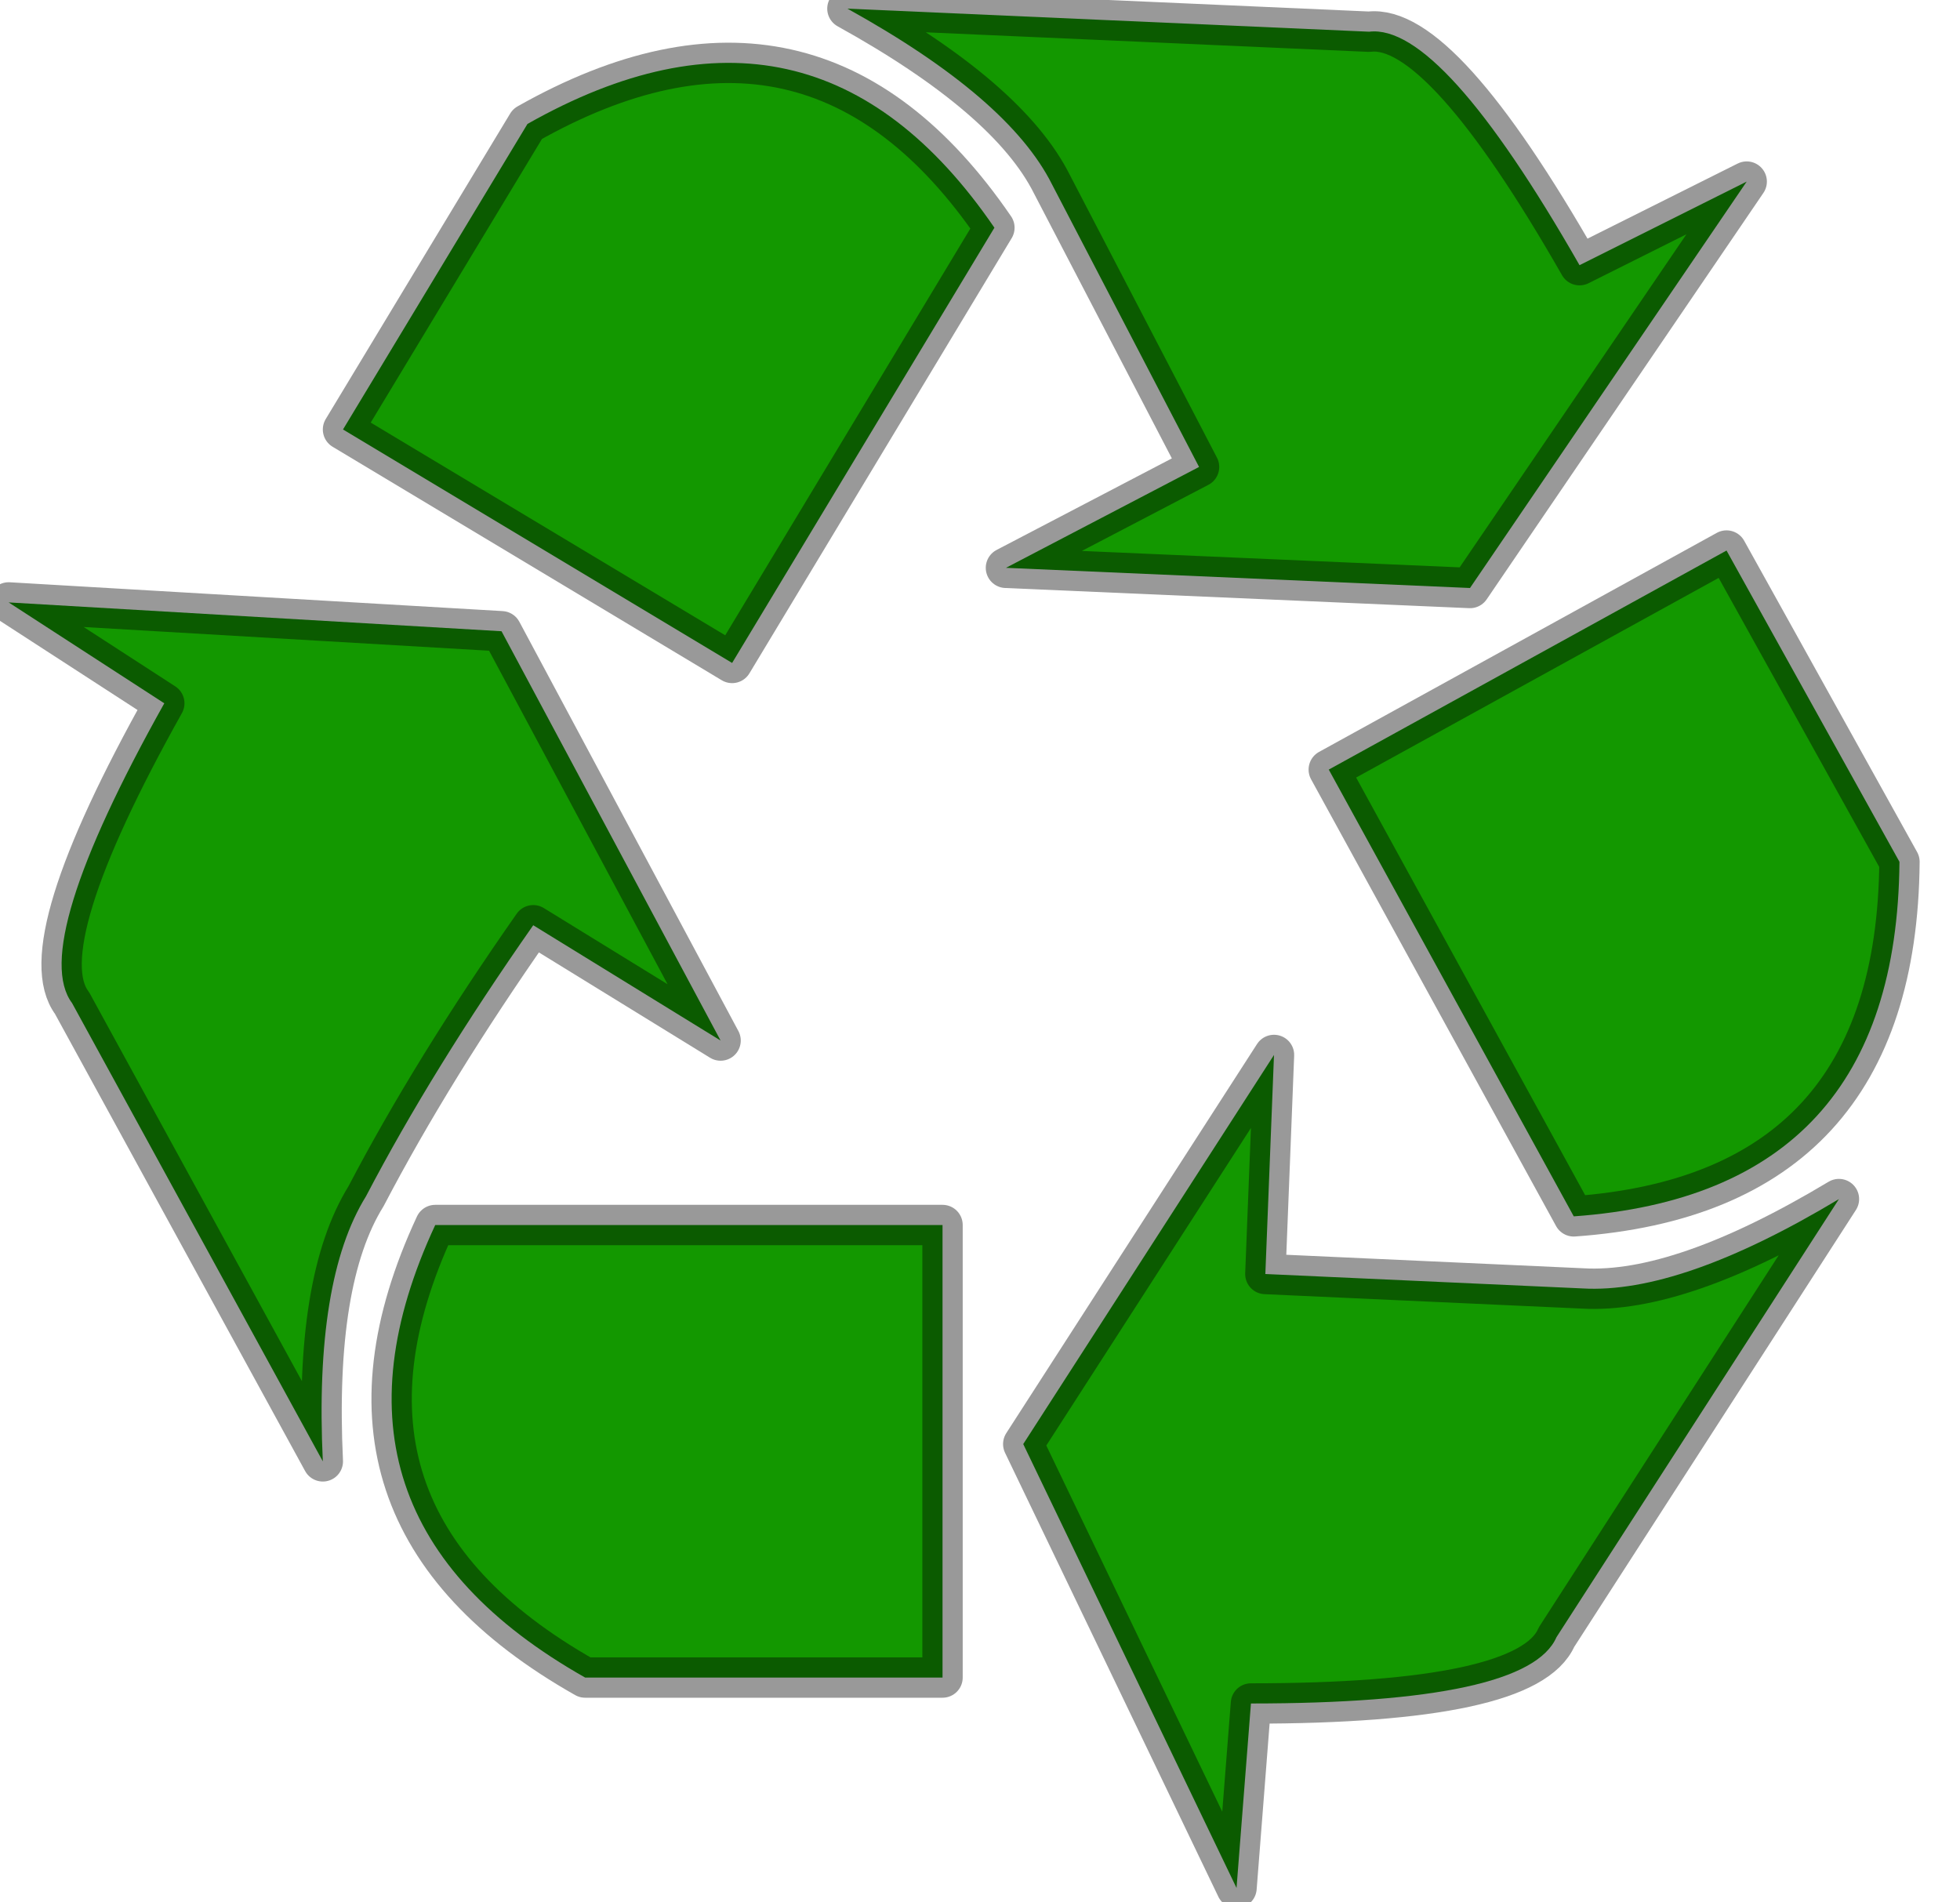<?xml version="1.0" encoding="utf-8"?>
<svg version="1.1" id="Layer_1"
xmlns="http://www.w3.org/2000/svg"
xmlns:xlink="http://www.w3.org/1999/xlink"
width="34px" height="33px"
xml:space="preserve">
<g id="PathID_4504" transform="matrix(1, 0, 0, 1, 16.6, 16.4)">
<path style="fill:#139800;fill-opacity:1" d="M1.65 -13.2Q0.9 -14.7 -1.9 -16.25L7.15 -15.85Q8.4 -16 10.8 -11.8L13.7 -13.25L8.9 -6.2L0.85 -6.55L4.2 -8.3L1.65 -13.2M16.35 -1.45Q16.3 4.3 10.7 4.7L6.45 -3.05L13.35 -6.85L16.35 -1.45M15.3 4.4L10.4 12Q9.9 13.15 5.1 13.15L4.85 16.35L1.15 8.65L5.5 1.9L5.35 5.7L10.85 5.95Q12.55 6.05 15.3 4.4M-10.65 -8.95L-7.45 -14.25Q-2.5 -17.05 0.65 -12.45L-3.9 -4.9L-10.65 -8.95M-16.45 -5.95L-7.9 -5.45L-4.1 1.65L-7.35 -0.35Q-9.1 2.15 -10.25 4.35Q-11.15 5.8 -11 8.95L-15.35 1Q-16.1 0 -13.75 -4.2L-16.45 -5.95M-9.05 4.85L-0.25 4.85L-0.25 12.7L-6.45 12.7Q-11.4 9.9 -9.05 4.85" />
<path style="fill:none;stroke-width:0.7;stroke-linecap:round;stroke-linejoin:round;stroke-miterlimit:3;stroke:#000000;stroke-opacity:0.4" d="M1.65 -13.2Q0.9 -14.7 -1.9 -16.25L7.15 -15.85Q8.4 -16 10.8 -11.8L13.7 -13.25L8.9 -6.2L0.85 -6.55L4.2 -8.3L1.65 -13.2z" />
<path style="fill:none;stroke-width:0.7;stroke-linecap:round;stroke-linejoin:round;stroke-miterlimit:3;stroke:#000000;stroke-opacity:0.4" d="M13.35 -6.85L6.45 -3.05L10.7 4.7Q16.3 4.3 16.35 -1.45L13.35 -6.85z" />
<path style="fill:none;stroke-width:0.7;stroke-linecap:round;stroke-linejoin:round;stroke-miterlimit:3;stroke:#000000;stroke-opacity:0.4" d="M15.3 4.4L10.4 12Q9.9 13.15 5.1 13.15L4.85 16.35L1.15 8.65L5.5 1.9L5.35 5.7L10.85 5.95Q12.55 6.05 15.3 4.4z" />
<path style="fill:none;stroke-width:0.7;stroke-linecap:round;stroke-linejoin:round;stroke-miterlimit:3;stroke:#000000;stroke-opacity:0.4" d="M-3.9 -4.9L0.65 -12.45Q-2.5 -17.05 -7.45 -14.25L-10.65 -8.95L-3.9 -4.9z" />
<path style="fill:none;stroke-width:0.7;stroke-linecap:round;stroke-linejoin:round;stroke-miterlimit:3;stroke:#000000;stroke-opacity:0.4" d="M-16.45 -5.95L-7.9 -5.45L-4.1 1.65L-7.35 -0.35Q-9.1 2.15 -10.25 4.35Q-11.15 5.8 -11 8.95L-15.35 1Q-16.1 0 -13.75 -4.2L-16.45 -5.95z" />
<path style="fill:none;stroke-width:0.7;stroke-linecap:round;stroke-linejoin:round;stroke-miterlimit:3;stroke:#000000;stroke-opacity:0.4" d="M-6.45 12.7L-0.25 12.7L-0.25 4.85L-9.05 4.85Q-11.4 9.9 -6.45 12.7z" />
</g>
</svg>
